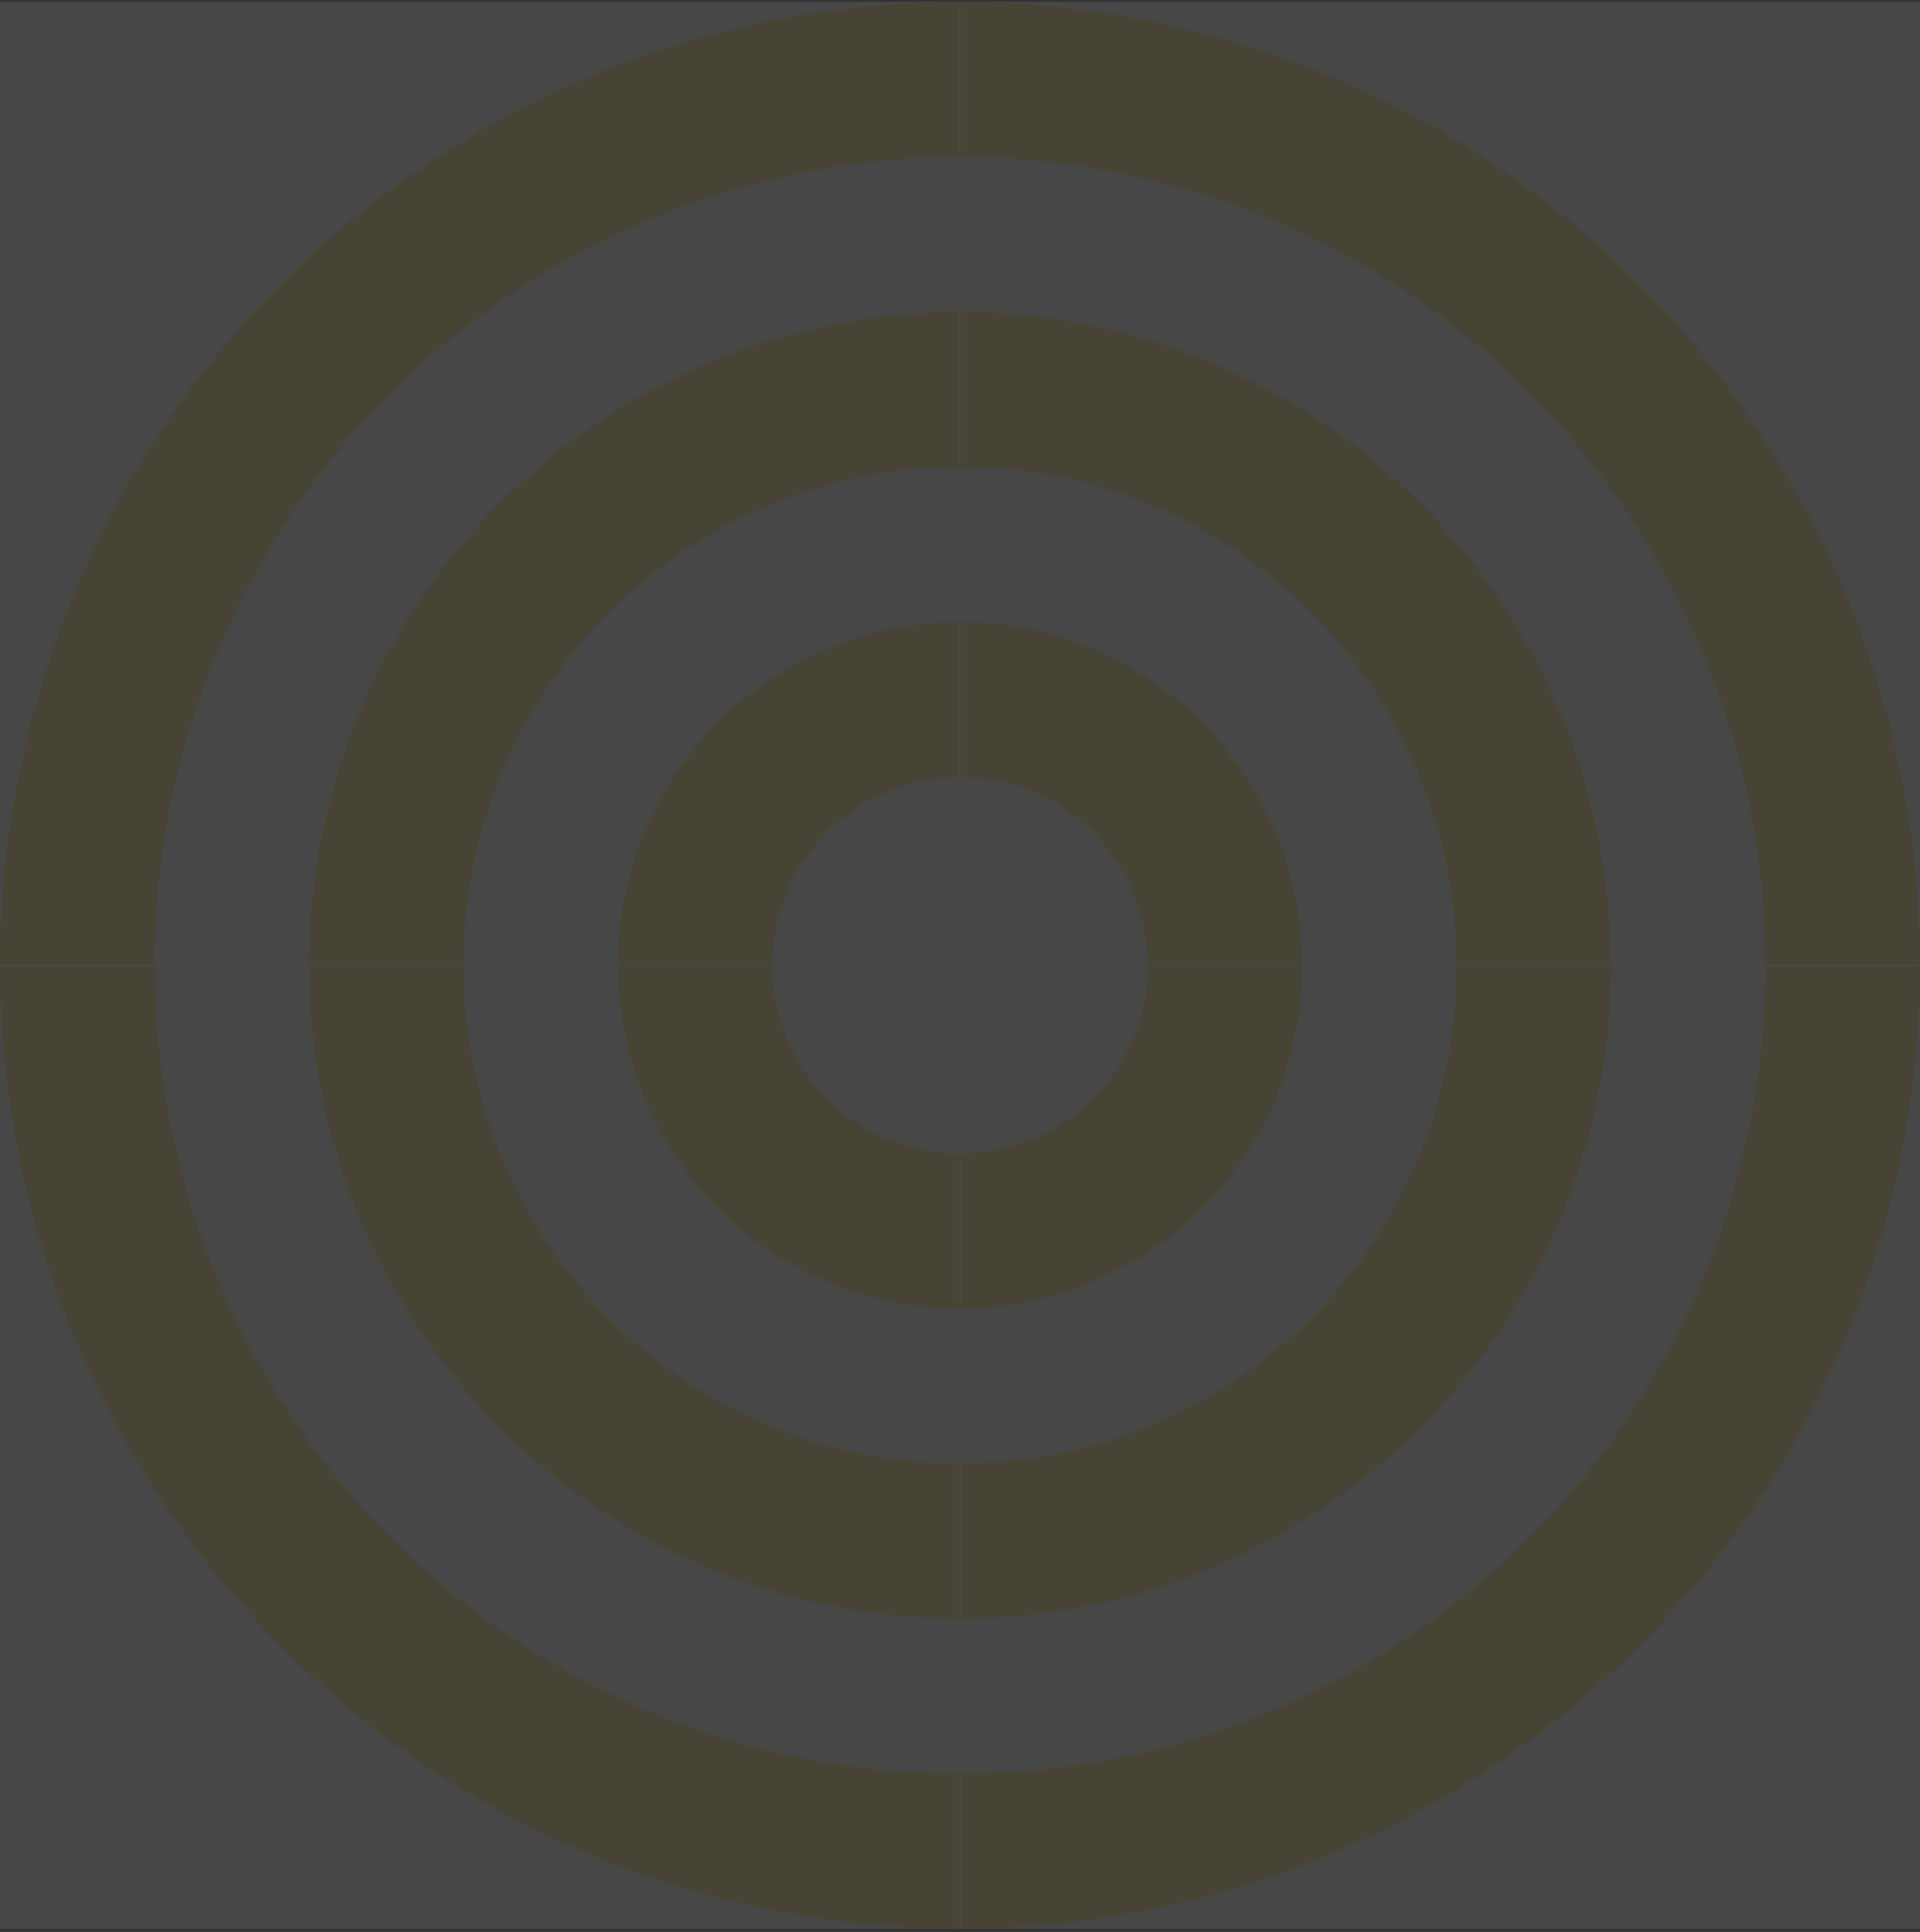 <svg width="330" height="332" viewBox="0 0 330 332" fill="none" xmlns="http://www.w3.org/2000/svg">
<rect x="0" y="0" width="330" height="332" fill="#333333" stroke="none"/>
<g opacity="0.1">
<path d="M-6.10352e-05 165.878L165 165.878L165 0.328L-4.66104e-05 0.328L-6.10352e-05 165.878Z" fill="white"/>
<path d="M-6.10352e-05 165.878L165 165.878L165 0.328L-4.66104e-05 0.328L-6.10352e-05 165.878Z" fill="white"/>
<path fill-rule="evenodd" clip-rule="evenodd" d="M164.809 0.374L164.809 165.713L0.009 165.713L0.009 165.157L0.082 160.859L0.082 160.302L0.336 155.393L0.418 154.244L0.728 150.466L0.864 149.015L1.31 145.165L1.437 144.079L2.164 139.142L2.292 138.412L3.047 134.242L3.329 132.828L4.129 129.132L4.429 127.828L5.648 122.909L5.82 122.316L6.703 119.168L7.148 117.699L7.848 115.4L8.367 113.821L9.094 111.649L9.64 110.08L10.45 107.863L10.986 106.421L12.05 103.702L12.396 102.826L13.86 99.368L14.433 98.081L15.433 95.864L16.115 94.431L17.098 92.387L17.816 90.955L18.871 88.892L19.571 87.56L20.881 85.169L21.39 84.239L23.245 81.036L23.9 79.95L25.21 77.815L26.019 76.537L27.256 74.621L28.12 73.335L28.966 72.094L32.467 67.157L32.703 66.847L36.287 62.212L36.851 61.509L40.643 57.002L41.38 56.162L45.399 51.764L45.763 51.39L49.792 47.329L50.401 46.727L54.676 42.749L55.531 41.991L59.987 38.168L60.487 37.758L64.898 34.272L65.543 33.779L70.245 30.357L71.2 29.691L76.038 26.461L76.675 26.06L81.422 23.158L82.077 22.766L87.152 19.937L88.689 19.116L89.907 18.486L92.126 17.373L93.209 16.834L96.173 15.429L96.528 15.265L99.902 13.769L100.884 13.358L103.313 12.345L104.531 11.861L106.796 10.986L108.051 10.511L110.397 9.662L111.543 9.261L114.49 8.285L115.044 8.102L118.609 7.007L119.473 6.761L122.184 6.003L123.384 5.684L125.812 5.073L127.085 4.763L129.559 4.197L130.732 3.941L133.688 3.339L134.379 3.202L138.099 2.545L138.772 2.436L141.791 1.979L142.955 1.824L145.538 1.496L146.802 1.35L149.394 1.085L150.576 0.976L153.559 0.748L154.332 0.693L158.179 0.492L158.543 0.492L161.962 0.383L163.045 0.383L164.809 0.364L164.809 0.374Z" fill="#FFDC55"/>
<path fill-rule="evenodd" clip-rule="evenodd" d="M164.809 27.009L164.809 165.713L26.565 165.713L26.565 164.418C26.674 152.984 28.202 141.378 31.285 129.826C47.646 68.59 102.476 27.93 162.69 27.018L164.809 27.018L164.809 27.009Z" fill="white"/>
<path fill-rule="evenodd" clip-rule="evenodd" d="M164.809 53.644L164.809 165.713L53.111 165.713L53.111 164.664C53.193 155.421 54.439 146.05 56.931 136.715C70.136 87.25 114.453 54.392 163.108 53.653L164.809 53.653L164.809 53.644Z" fill="#FFDC55"/>
<path fill-rule="evenodd" clip-rule="evenodd" d="M164.809 80.297L164.809 165.713L79.667 165.713L79.667 164.91C79.722 157.866 80.668 150.721 82.568 143.604C92.445 106.613 125.157 81.802 161.417 80.343L164.809 80.288L164.809 80.297Z" fill="white"/>
<path fill-rule="evenodd" clip-rule="evenodd" d="M164.809 106.932L164.809 165.713L106.214 165.713L106.214 165.157C106.25 160.312 106.905 155.393 108.205 150.502C115.008 125.054 137.526 107.972 162.481 106.968L164.809 106.932Z" fill="#FFDC55"/>
<path fill-rule="evenodd" clip-rule="evenodd" d="M164.809 133.567L164.809 165.713L132.76 165.713L132.76 165.403C132.778 162.757 133.133 160.065 133.852 157.392C137.562 143.486 149.903 134.133 163.545 133.576L164.809 133.558L164.809 133.567Z" fill="white"/>
<path d="M165 0.328L165 165.878L330 165.878L330 0.328L165 0.328Z" fill="white"/>
<path d="M165 0.328L165 165.878L330 165.878L330 0.328L165 0.328Z" fill="white"/>
<path fill-rule="evenodd" clip-rule="evenodd" d="M329.954 165.686L165.164 165.686L165.164 0.337L165.718 0.337L170.002 0.41L170.557 0.41L175.449 0.666L176.595 0.748L180.36 1.058L181.806 1.195L185.644 1.642L186.727 1.77L191.647 2.5L192.374 2.627L196.53 3.385L197.94 3.668L201.623 4.471L202.924 4.772L207.826 5.994L208.417 6.168L211.554 7.053L213.018 7.5L215.31 8.203L216.884 8.723L219.048 9.453L220.612 10L222.822 10.812L224.259 11.351L226.969 12.418L227.842 12.765L231.289 14.234L232.571 14.809L234.781 15.813L236.209 16.497L238.246 17.483L239.674 18.203L241.73 19.262L243.057 19.964L245.44 21.278L246.368 21.789L249.56 23.651L250.642 24.308L252.77 25.622L254.043 26.434L255.953 27.675L257.236 28.542L258.472 29.39L263.392 32.903L263.702 33.141L268.322 36.736L269.022 37.301L273.515 41.106L274.351 41.846L278.735 45.879L279.108 46.244L283.155 50.286L283.755 50.897L287.72 55.186L288.475 56.044L292.285 60.515L292.695 61.017L296.169 65.442L296.66 66.09L300.07 70.807L300.734 71.766L303.954 76.62L304.354 77.258L307.246 82.022L307.637 82.679L310.456 87.77L311.275 89.312L311.902 90.535L313.012 92.761L313.548 93.847L314.949 96.822L315.112 97.178L316.604 100.563L317.013 101.549L318.023 103.985L318.505 105.208L319.378 107.48L319.851 108.739L320.696 111.093L321.097 112.243L322.07 115.199L322.251 115.756L323.343 119.333L323.588 120.199L324.343 122.919L324.662 124.123L325.271 126.559L325.58 127.837L326.144 130.319L326.399 131.496L326.999 134.461L327.135 135.155L327.79 138.887L327.899 139.562L328.354 142.592L328.508 143.759L328.836 146.351L328.981 147.619L329.245 150.22L329.354 151.406L329.582 154.399L329.636 155.174L329.836 159.034L329.836 159.399L329.945 162.83L329.945 163.916L329.964 165.686L329.954 165.686Z" fill="#FFDC55"/>
<path fill-rule="evenodd" clip-rule="evenodd" d="M303.408 165.686L165.164 165.686L165.164 26.981L166.455 26.981C177.85 27.091 189.418 28.624 200.932 31.717C261.965 48.133 302.489 103.145 303.399 163.56L303.399 165.686L303.408 165.686Z" fill="white"/>
<path fill-rule="evenodd" clip-rule="evenodd" d="M276.861 165.686L165.164 165.686L165.164 53.616L166.21 53.616C175.422 53.699 184.762 54.949 194.066 57.449C243.367 70.698 276.116 115.163 276.852 163.98L276.852 165.686L276.861 165.686Z" fill="#FFDC55"/>
<path fill-rule="evenodd" clip-rule="evenodd" d="M250.296 165.686L165.164 165.686L165.164 80.261L165.964 80.261C172.985 80.315 180.106 81.264 187.199 83.171C224.068 93.081 248.796 125.902 250.251 162.283L250.306 165.686L250.296 165.686Z" fill="white"/>
<path fill-rule="evenodd" clip-rule="evenodd" d="M223.75 165.686L165.164 165.686L165.164 106.896L165.718 106.896C170.548 106.932 175.449 107.589 180.324 108.894C205.688 115.719 222.713 138.312 223.713 163.35L223.75 165.686Z" fill="#FFDC55"/>
<path fill-rule="evenodd" clip-rule="evenodd" d="M197.203 165.686L165.164 165.686L165.164 133.531L165.473 133.531C168.11 133.549 170.793 133.905 173.458 134.626C187.318 138.348 196.639 150.731 197.194 164.418L197.212 165.686L197.203 165.686Z" fill="white"/>
<path d="M165 331.427L165 165.878L-6.10352e-05 165.878L-6.82475e-05 331.427L165 331.427Z" fill="white"/>
<path d="M165 331.427L165 165.878L-6.10352e-05 165.878L-6.82475e-05 331.427L165 331.427Z" fill="white"/>
<path fill-rule="evenodd" clip-rule="evenodd" d="M0.045 166.069L164.836 166.069L164.836 331.418L164.281 331.418L159.998 331.345L159.443 331.345L154.55 331.09L153.405 331.008L149.639 330.697L148.193 330.561L144.356 330.113L143.273 329.986L138.353 329.256L137.626 329.128L133.47 328.371L132.06 328.088L128.377 327.285L127.076 326.984L122.174 325.761L121.583 325.588L118.446 324.702L116.981 324.255L114.69 323.553L113.116 323.033L110.952 322.303L109.388 321.755L107.178 320.943L105.741 320.405L103.031 319.337L102.158 318.99L98.711 317.521L97.428 316.946L95.219 315.943L93.791 315.258L91.754 314.273L90.326 313.552L88.27 312.494L86.943 311.791L84.56 310.477L83.632 309.966L80.44 308.105L79.358 307.448L77.23 306.134L75.957 305.322L74.047 304.081L72.764 303.214L71.528 302.365L66.607 298.852L66.298 298.615L61.678 295.02L60.978 294.454L56.485 290.649L55.649 289.91L51.265 285.877L50.892 285.512L46.845 281.47L46.245 280.858L42.28 276.57L41.525 275.712L37.715 271.241L37.305 270.739L33.831 266.313L33.34 265.666L29.93 260.948L29.266 259.99L26.046 255.136L25.646 254.497L22.754 249.734L22.363 249.077L19.544 243.985L18.725 242.443L18.098 241.22L16.988 238.994L16.452 237.908L15.051 234.933L14.887 234.578L13.396 231.192L12.987 230.207L11.977 227.771L11.495 226.548L10.622 224.276L10.149 223.017L9.304 220.662L8.903 219.513L7.93 216.556L7.748 216L6.657 212.423L6.412 211.556L5.657 208.837L5.338 207.632L4.729 205.196L4.42 203.919L3.856 201.437L3.601 200.26L3.001 197.294L2.865 196.601L2.21 192.868L2.101 192.193L1.646 189.164L1.491 187.996L1.164 185.404L1.019 184.136L0.755 181.536L0.646 180.349L0.418 177.356L0.364 176.581L0.164 172.721L0.164 172.356L0.055 168.925L0.055 167.839L0.036 166.069L0.045 166.069Z" fill="#FFDC55"/>
<path fill-rule="evenodd" clip-rule="evenodd" d="M26.592 166.069L164.836 166.069L164.836 304.774L163.545 304.774C152.15 304.665 140.581 303.132 129.068 300.038C68.035 283.623 27.511 228.61 26.601 168.195L26.601 166.069L26.592 166.069Z" fill="white"/>
<path fill-rule="evenodd" clip-rule="evenodd" d="M53.139 166.069L164.836 166.069L164.836 278.139L163.79 278.139C154.578 278.057 145.238 276.807 135.934 274.307C86.633 261.057 53.884 216.593 53.148 167.776L53.148 166.069L53.139 166.069Z" fill="#FFDC55"/>
<path fill-rule="evenodd" clip-rule="evenodd" d="M79.703 166.069L164.836 166.069L164.836 251.495L164.036 251.495C157.015 251.44 149.894 250.491 142.8 248.584C105.932 238.675 81.204 205.853 79.749 169.473L79.694 166.069L79.703 166.069Z" fill="white"/>
<path fill-rule="evenodd" clip-rule="evenodd" d="M106.25 166.069L164.836 166.069L164.836 224.86L164.281 224.86C159.452 224.823 154.55 224.166 149.676 222.861C124.312 216.036 107.287 193.443 106.286 168.405L106.25 166.069Z" fill="#FFDC55"/>
<path fill-rule="evenodd" clip-rule="evenodd" d="M132.797 166.069L164.836 166.069L164.836 198.225L164.527 198.225C161.89 198.206 159.207 197.851 156.542 197.13C142.682 193.407 133.36 181.025 132.806 167.338L132.788 166.069L132.797 166.069Z" fill="white"/>
<path d="M330 165.878H165V331.427H330V165.878Z" fill="white"/>
<path d="M330 165.878H165V331.427H330V165.878Z" fill="white"/>
<path fill-rule="evenodd" clip-rule="evenodd" d="M165.191 331.382V166.042H329.991V166.599L329.918 170.896V171.453L329.663 176.362L329.582 177.512L329.272 181.289L329.136 182.74L328.69 186.591L328.563 187.677L327.835 192.613L327.708 193.343L326.953 197.513L326.671 198.927L325.871 202.623L325.571 203.928L324.352 208.846L324.179 209.439L323.297 212.587L322.852 214.056L322.151 216.356L321.633 217.934L320.906 220.106L320.36 221.675L319.55 223.893L319.014 225.334L317.95 228.054L317.604 228.93L316.14 232.388L315.567 233.674L314.567 235.892L313.885 237.324L312.902 239.368L312.184 240.801L311.129 242.863L310.429 244.195L309.119 246.586L308.61 247.517L306.755 250.719L306.1 251.805L304.79 253.94L303.981 255.218L302.744 257.134L301.88 258.421L301.034 259.662L297.533 264.598L297.296 264.908L293.713 269.544L293.149 270.246L289.357 274.754L288.62 275.593L284.601 279.991L284.237 280.366L280.208 284.426L279.599 285.028L275.324 289.007L274.469 289.764L270.013 293.587L269.513 293.998L265.102 297.484L264.456 297.976L259.755 301.398L258.8 302.064L253.962 305.294L253.325 305.696L248.578 308.597L247.923 308.99L242.848 311.818L241.311 312.64L240.093 313.269L237.873 314.382L236.791 314.921L233.826 316.326L233.472 316.49L230.098 317.987L229.116 318.397L226.687 319.41L225.469 319.894L223.204 320.77L221.949 321.244L219.603 322.093L218.457 322.494L215.51 323.471L214.956 323.653L211.391 324.748L210.527 324.995L207.816 325.752L206.616 326.071L204.188 326.683L202.915 326.993L200.441 327.559L199.268 327.814L196.312 328.416L195.621 328.553L191.901 329.21L191.228 329.32L188.209 329.776L187.045 329.931L184.462 330.259L183.198 330.405L180.606 330.67L179.424 330.78L176.441 331.008L175.668 331.062L171.821 331.263H171.457L168.037 331.373H166.955L165.191 331.391V331.382Z" fill="#FFDC55"/>
<path fill-rule="evenodd" clip-rule="evenodd" d="M165.191 304.747V166.042H303.435V167.338C303.326 178.771 301.798 190.378 298.715 201.93C282.354 263.165 227.524 303.825 167.31 304.738H165.191V304.747Z" fill="white"/>
<path fill-rule="evenodd" clip-rule="evenodd" d="M165.191 278.112V166.042H276.888V167.091C276.807 176.335 275.561 185.706 273.069 195.04C259.864 244.505 215.547 277.364 166.892 278.103H165.191V278.112Z" fill="#FFDC55"/>
<path fill-rule="evenodd" clip-rule="evenodd" d="M165.191 251.458V166.042H250.333V166.845C250.278 173.889 249.332 181.034 247.432 188.151C237.555 225.143 204.843 249.953 168.583 251.413L165.191 251.468V251.458Z" fill="white"/>
<path fill-rule="evenodd" clip-rule="evenodd" d="M165.191 224.823V166.042H223.786V166.599C223.75 171.444 223.095 176.362 221.795 181.253C214.992 206.702 192.474 223.783 167.519 224.787L165.191 224.823Z" fill="#FFDC55"/>
<path fill-rule="evenodd" clip-rule="evenodd" d="M165.191 198.188V166.042H197.24V166.352C197.221 168.998 196.867 171.69 196.148 174.364C192.438 188.27 180.097 197.623 166.455 198.179L165.191 198.197V198.188Z" fill="white"/>
</g>
</svg>
